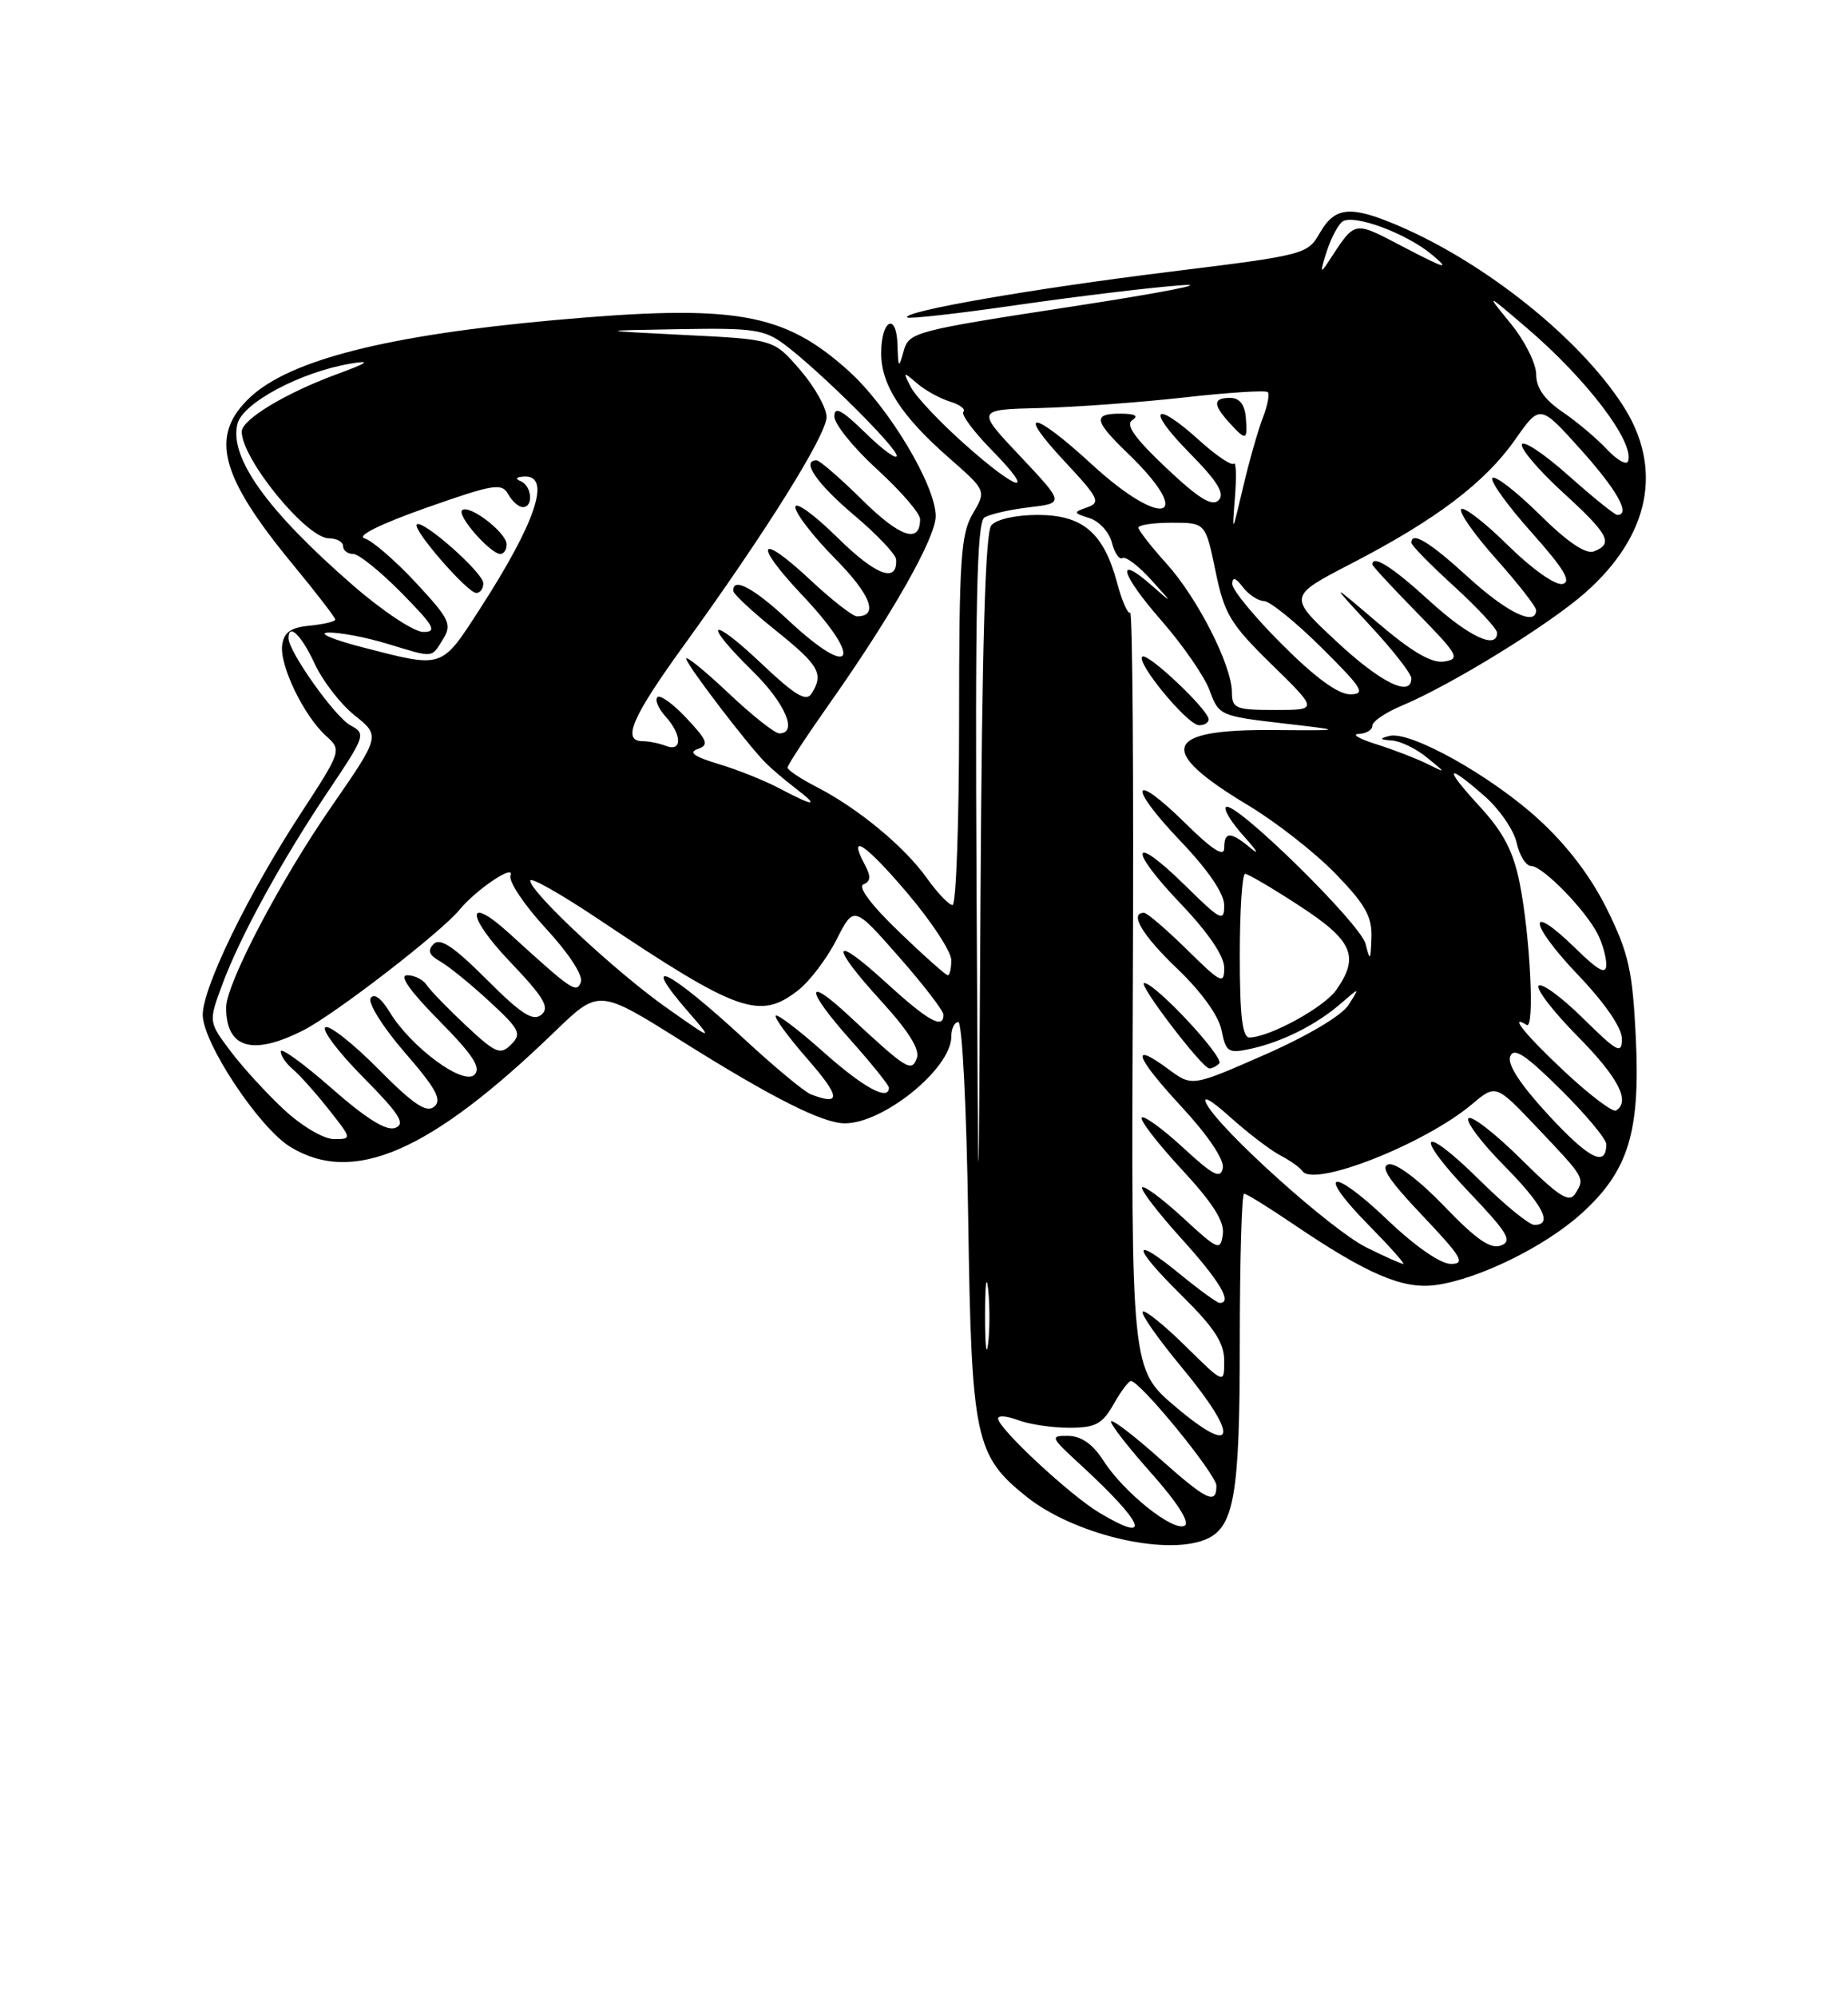 <?xml version="1.0" encoding="UTF-8" standalone="no"?>
<!DOCTYPE svg PUBLIC "-//W3C//DTD SVG 1.1//EN" "http://www.w3.org/Graphics/SVG/1.1/DTD/svg11.dtd" >
<svg xmlns="http://www.w3.org/2000/svg" xmlns:xlink="http://www.w3.org/1999/xlink" version="1.1" viewBox="0 0 237 256">
 <g >
 <path fill="currentColor"
d=" M 154.46 197.38 C 158.27 195.91 159.00 191.86 159.00 172.05 C 159.00 161.57 159.25 153.00 159.55 153.00 C 159.86 153.00 162.67 154.74 165.80 156.86 C 175.34 163.32 179.90 165.28 184.11 164.71 C 189.56 163.98 198.12 159.79 202.81 155.55 C 208.83 150.11 210.37 145.15 209.79 133.04 C 209.37 124.41 208.88 122.20 206.13 116.61 C 204.06 112.40 201.00 108.37 197.33 105.02 C 191.21 99.42 180.82 93.62 178.17 94.33 C 176.86 94.67 176.93 94.80 178.50 94.91 C 179.60 94.98 181.62 95.96 183.00 97.09 C 185.50 99.13 185.50 99.13 183.00 97.89 C 181.62 97.21 178.70 96.08 176.50 95.39 C 174.30 94.70 173.29 94.10 174.25 94.07 C 175.21 94.03 176.00 93.56 176.00 93.01 C 176.00 92.47 177.69 91.32 179.75 90.46 C 186.07 87.82 198.56 80.14 203.28 75.99 C 211.60 68.66 213.34 60.01 208.12 51.95 C 202.55 43.34 190.55 33.74 179.39 28.95 C 173.22 26.31 171.21 26.48 169.28 29.83 C 167.68 32.62 167.39 32.69 149.97 34.84 C 132.42 37.00 115.60 39.93 116.35 40.69 C 116.57 40.90 122.99 40.18 130.62 39.07 C 138.26 37.97 147.65 36.84 151.50 36.56 C 155.35 36.28 149.07 37.51 137.54 39.28 C 117.22 42.40 116.56 42.58 115.89 45.00 C 115.26 47.28 115.19 47.21 115.10 44.19 C 114.97 39.94 113.00 40.99 113.01 45.31 C 113.01 49.35 115.63 53.37 121.71 58.69 C 126.50 62.89 126.50 62.89 124.75 65.85 C 123.22 68.44 123.00 71.73 123.00 92.40 C 123.00 105.38 122.62 116.00 122.16 116.00 C 121.70 116.00 120.22 114.45 118.87 112.56 C 116.00 108.52 110.03 103.59 104.75 100.88 C 102.69 99.82 101.00 98.70 101.00 98.38 C 101.00 98.06 103.50 94.26 106.55 89.94 C 114.46 78.70 120.00 68.91 120.00 66.16 C 120.00 62.21 113.96 52.15 108.82 47.53 C 100.47 40.02 94.22 38.95 71.00 41.04 C 49.67 42.97 37.21 46.13 32.09 50.91 C 26.84 55.82 28.15 60.94 37.55 72.34 C 40.55 75.97 43.00 79.16 43.00 79.41 C 43.00 79.66 41.54 80.01 39.75 80.19 C 37.30 80.42 36.42 81.03 36.19 82.67 C 35.82 85.25 38.96 91.75 41.82 94.33 C 43.84 96.16 43.83 96.20 38.45 104.45 C 31.79 114.67 26.00 126.58 26.00 130.07 C 26.00 133.66 33.23 144.56 37.23 147.00 C 45.33 151.94 55.19 147.64 71.15 132.22 C 76.80 126.76 76.80 126.76 87.48 133.47 C 98.96 140.67 105.44 143.94 108.29 143.98 C 113.26 144.04 122.00 136.95 122.00 132.87 C 122.00 131.84 122.41 131.00 122.90 131.00 C 123.40 131.00 123.97 142.23 124.17 156.25 C 124.59 184.38 125.04 186.55 131.64 191.83 C 137.60 196.60 149.16 199.41 154.46 197.38 Z  M 141.00 193.90 C 137.23 191.65 128.00 183.07 128.00 181.81 C 128.00 181.39 129.15 181.49 130.57 182.02 C 131.98 182.56 134.92 183.00 137.11 183.00 C 140.49 183.00 141.35 182.54 142.80 180.01 C 143.73 178.36 144.74 177.01 145.03 177.01 C 146.20 176.99 156.00 188.98 156.00 190.43 C 156.00 192.93 154.77 192.33 148.65 186.88 C 145.49 184.06 142.72 181.94 142.50 182.17 C 142.28 182.39 144.55 185.34 147.56 188.72 C 150.96 192.53 152.62 195.12 151.94 195.54 C 150.53 196.41 144.10 191.28 141.50 187.20 C 140.15 185.10 138.68 184.07 137.00 184.04 C 134.62 184.01 134.70 184.19 138.58 187.75 C 146.81 195.32 147.87 198.00 141.00 193.90 Z  M 150.78 180.33 C 145.07 175.50 145.07 175.50 145.28 126.84 C 145.40 100.08 145.25 78.35 144.94 78.54 C 144.63 78.73 143.88 77.00 143.26 74.69 C 141.54 68.28 138.86 66.00 133.08 66.00 C 130.26 66.00 127.78 66.56 127.13 67.34 C 126.36 68.27 125.94 82.74 125.75 114.59 C 125.48 160.50 125.48 160.50 125.24 113.81 C 125.05 77.33 125.27 66.95 126.25 66.33 C 126.94 65.90 129.53 65.31 132.00 65.02 C 136.50 64.49 136.50 64.49 130.85 58.49 C 125.19 52.50 125.19 52.50 133.35 52.30 C 137.83 52.19 146.14 51.58 151.81 50.95 C 157.48 50.31 162.34 50.00 162.59 50.26 C 162.85 50.51 162.55 52.02 161.93 53.61 C 161.32 55.20 160.18 59.20 159.41 62.50 C 158.00 68.50 158.00 68.50 158.38 63.70 C 158.59 61.06 158.53 59.14 158.23 59.43 C 157.94 59.72 155.97 58.40 153.85 56.48 C 147.97 51.17 146.92 52.34 152.49 57.99 C 156.16 61.71 157.12 63.28 156.28 64.12 C 155.44 64.96 153.72 63.90 149.54 59.95 C 145.51 56.14 144.30 54.43 145.22 53.84 C 146.06 53.31 145.55 53.03 143.75 53.02 C 140.13 53.00 140.28 53.91 144.58 58.05 C 153.45 66.59 149.18 67.94 140.00 59.50 C 132.44 52.55 130.16 52.33 136.56 59.17 C 140.90 63.81 141.19 64.41 139.45 65.02 C 137.60 65.67 137.62 65.74 139.75 66.42 C 140.98 66.81 142.27 68.23 142.60 69.56 C 142.94 70.89 143.55 71.78 143.95 71.53 C 144.36 71.28 146.00 72.52 147.60 74.28 C 150.45 77.43 150.45 77.45 147.75 75.08 C 142.99 70.88 143.69 73.53 148.93 79.52 C 151.70 82.69 154.50 86.74 155.14 88.52 C 156.29 91.68 156.50 91.78 164.41 92.70 C 172.50 93.64 172.50 93.64 163.30 93.57 C 149.15 93.46 148.25 96.13 160.06 103.21 C 163.60 105.33 168.64 109.27 171.25 111.96 C 175.10 115.92 175.98 117.48 175.88 120.18 C 175.78 123.17 175.70 123.25 175.13 120.98 C 174.47 118.36 158.22 102.45 157.22 103.45 C 156.90 103.76 157.96 105.47 159.57 107.24 C 161.18 109.02 161.56 109.69 160.42 108.73 C 157.81 106.55 157.00 106.55 157.00 108.71 C 157.00 109.90 155.48 108.93 152.02 105.52 C 145.07 98.68 144.53 100.61 151.38 107.79 C 154.97 111.55 157.00 114.54 157.00 116.05 C 157.00 118.21 156.55 117.98 152.02 113.52 C 145.07 106.68 144.53 108.61 151.38 115.79 C 154.97 119.55 157.00 122.54 157.00 124.05 C 157.00 126.22 156.59 126.02 152.22 121.71 C 149.58 119.12 147.11 117.00 146.72 117.00 C 144.77 117.00 146.50 119.89 151.03 124.21 C 154.08 127.13 156.29 130.20 156.66 132.05 C 157.22 134.86 157.51 135.05 160.38 134.43 C 164.39 133.57 168.85 131.33 171.95 128.63 C 174.41 126.50 174.41 126.50 172.95 128.80 C 172.09 130.16 167.72 132.76 162.19 135.19 C 152.87 139.28 152.87 139.28 149.86 137.05 C 144.85 133.35 145.57 135.42 151.53 141.86 C 154.94 145.54 157.02 148.64 156.82 149.71 C 156.54 151.15 155.60 150.67 151.72 147.09 C 149.10 144.68 146.72 142.95 146.43 143.24 C 146.13 143.53 148.43 146.51 151.52 149.85 C 155.57 154.22 157.06 156.57 156.82 158.21 C 156.52 160.37 156.23 160.25 151.73 156.10 C 149.11 153.69 146.74 151.92 146.48 152.19 C 146.22 152.45 148.48 155.40 151.50 158.74 C 156.43 164.18 158.10 167.00 156.42 167.00 C 156.10 167.00 153.84 165.36 151.39 163.36 C 145.02 158.14 145.10 159.68 151.52 166.02 C 155.74 170.18 157.00 172.12 157.00 174.43 C 157.00 177.42 157.00 177.42 152.02 172.52 C 149.29 169.83 146.82 167.85 146.55 168.12 C 146.27 168.40 148.54 171.63 151.60 175.31 C 158.98 184.20 158.54 186.89 150.78 180.33 Z  M 156.36 136.31 C 157.09 135.58 148.16 126.00 146.74 126.00 C 145.84 126.00 154.11 136.85 155.08 136.94 C 155.40 136.97 155.98 136.69 156.36 136.31 Z  M 155.00 92.20 C 155.00 90.99 147.12 83.55 146.49 84.17 C 145.71 84.96 152.26 92.89 153.75 92.95 C 154.44 92.98 155.00 92.64 155.00 92.20 Z  M 159.77 53.50 C 159.63 51.85 158.96 51.00 157.78 51.00 C 155.56 51.00 155.53 51.82 157.65 54.17 C 159.81 56.55 160.02 56.49 159.77 53.50 Z  M 126.33 168.50 C 126.33 164.65 126.51 163.20 126.73 165.27 C 126.95 167.35 126.94 170.50 126.72 172.27 C 126.50 174.05 126.32 172.35 126.33 168.50 Z  M 175.24 159.89 C 170.77 157.68 156.57 144.94 154.74 141.50 C 154.10 140.30 155.31 140.97 157.75 143.17 C 159.99 145.18 162.88 147.39 164.16 148.07 C 165.45 148.74 166.74 149.66 167.02 150.09 C 168.45 152.25 182.72 146.63 188.78 141.53 C 191.84 138.95 191.84 138.95 197.17 144.57 C 203.29 151.02 203.28 151.00 202.02 153.00 C 201.24 154.22 199.96 153.40 195.06 148.56 C 191.76 145.29 188.73 142.94 188.33 143.33 C 187.94 143.73 189.95 146.41 192.81 149.31 C 197.90 154.46 199.21 157.00 196.78 157.00 C 196.11 157.00 192.97 154.44 189.81 151.31 C 182.22 143.80 181.12 145.18 188.52 152.93 C 193.38 158.04 193.99 159.07 192.49 159.64 C 191.17 160.15 189.30 158.86 185.23 154.61 C 182.05 151.30 179.06 149.04 178.12 149.23 C 176.93 149.47 178.08 151.23 182.40 155.78 C 187.46 161.11 187.99 162.00 186.08 162.00 C 184.74 162.00 181.49 159.75 177.92 156.34 C 170.70 149.46 168.65 150.04 175.52 157.02 C 178.22 159.76 180.22 162.00 179.96 162.00 C 179.71 162.00 177.58 161.05 175.24 159.89 Z  M 198.64 142.98 C 195.00 139.04 193.28 136.43 193.68 135.40 C 194.14 134.20 195.62 135.17 200.14 139.64 C 203.36 142.83 206.00 145.99 206.00 146.66 C 206.00 149.66 203.81 148.56 198.64 142.98 Z  M 36.45 142.25 C 34.23 140.19 31.13 136.81 29.57 134.74 C 26.74 130.97 26.74 130.97 28.49 126.24 C 30.77 120.05 36.13 110.28 42.17 101.29 C 46.86 94.30 46.95 94.04 44.94 92.97 C 42.97 91.91 37.00 83.52 37.00 81.80 C 37.00 79.79 38.66 81.41 40.35 85.06 C 41.37 87.27 43.68 90.26 45.49 91.70 C 48.78 94.32 48.78 94.32 42.44 103.48 C 35.94 112.87 29.00 126.11 29.00 129.14 C 29.00 134.38 32.39 135.37 38.93 132.04 C 43.01 129.96 56.53 119.52 58.91 116.63 C 61.04 114.03 66.07 110.64 65.47 112.21 C 65.19 112.95 67.23 116.00 70.00 119.00 C 72.96 122.20 74.81 125.04 74.49 125.88 C 73.93 127.36 73.39 126.99 65.34 119.66 C 59.73 114.55 59.75 117.34 65.36 123.22 C 69.78 127.86 70.54 129.14 69.43 130.06 C 68.35 130.95 66.87 130.00 62.40 125.53 C 58.20 121.33 56.44 120.16 55.62 120.99 C 54.79 121.83 55.01 122.41 56.44 123.22 C 57.51 123.82 60.35 126.12 62.74 128.33 C 66.66 131.94 66.94 132.49 65.55 133.88 C 64.16 135.26 63.59 135.02 59.77 131.46 C 57.44 129.28 55.17 126.94 54.72 126.25 C 54.27 125.56 53.15 125.00 52.23 125.00 C 51.14 125.00 52.55 127.00 56.29 130.79 C 60.66 135.21 61.74 136.86 60.85 137.75 C 59.42 139.18 52.72 134.23 49.98 129.73 C 48.90 127.94 47.96 127.26 47.53 127.94 C 47.16 128.55 49.13 131.69 51.92 134.91 C 55.94 139.54 56.72 140.99 55.68 141.85 C 54.68 142.68 53.01 141.55 48.51 137.01 C 45.29 133.76 42.24 131.35 41.73 131.67 C 41.22 131.98 43.40 134.87 46.58 138.08 C 51.24 142.79 52.04 144.05 50.70 144.56 C 49.56 145.00 46.99 143.41 42.52 139.48 C 38.93 136.33 36.00 134.21 36.00 134.76 C 36.00 135.31 36.69 136.33 37.54 137.03 C 38.38 137.73 40.45 140.04 42.12 142.15 C 45.15 145.98 45.16 146.00 42.83 146.00 C 41.52 146.00 38.73 144.36 36.45 142.25 Z  M 200.75 137.44 C 195.73 132.76 193.37 129.87 195.79 131.37 C 196.85 132.03 196.24 119.88 194.88 113.12 C 194.07 109.09 192.78 106.64 189.77 103.37 C 185.10 98.30 185.40 97.66 190.39 102.04 C 192.30 103.71 194.15 106.41 194.51 108.04 C 194.87 109.67 195.71 111.00 196.38 111.00 C 197.83 111.00 203.28 116.57 204.88 119.68 C 205.50 120.89 206.00 122.66 206.00 123.64 C 206.00 124.97 205.03 124.46 202.02 121.52 C 195.76 115.41 196.04 118.31 202.34 124.92 C 205.84 128.59 208.00 131.72 208.00 133.14 C 208.00 135.17 207.45 134.88 203.02 130.52 C 200.29 127.83 197.72 125.94 197.33 126.34 C 196.94 126.73 199.18 129.64 202.31 132.81 C 207.55 138.10 209.14 141.18 207.25 142.34 C 206.84 142.59 203.91 140.39 200.75 137.44 Z  M 104.00 140.27 C 103.17 139.95 99.37 136.80 95.55 133.27 C 85.72 124.20 81.83 122.28 88.25 129.67 C 91.50 133.41 91.50 133.41 85.50 129.18 C 78.98 124.58 68.00 114.35 68.00 112.87 C 68.00 112.36 71.94 114.59 76.75 117.81 C 94.67 129.81 97.45 130.79 102.39 126.90 C 103.86 125.75 106.06 122.84 107.28 120.44 C 109.50 116.07 109.50 116.07 115.25 122.60 C 118.41 126.19 121.00 129.55 121.00 130.07 C 121.00 131.98 119.01 130.86 113.58 125.90 C 106.60 119.52 106.32 121.00 113.11 128.42 C 116.54 132.19 118.01 134.54 117.58 135.64 C 116.88 137.47 116.31 137.10 108.77 130.10 C 103.18 124.91 103.34 126.86 109.02 133.23 C 111.76 136.30 114.00 139.09 114.00 139.41 C 114.00 141.18 110.74 139.41 105.65 134.88 C 102.49 132.06 99.72 129.95 99.49 130.18 C 99.25 130.41 101.11 132.94 103.61 135.80 C 107.79 140.59 107.90 141.76 104.00 140.27 Z  M 159.00 122.50 C 159.00 116.72 159.31 112.00 159.68 112.00 C 160.05 112.00 163.20 113.85 166.68 116.12 C 173.50 120.56 174.38 122.59 171.37 126.89 C 169.80 129.12 162.85 132.93 160.25 132.98 C 159.33 132.99 159.00 130.25 159.00 122.50 Z  M 115.30 119.43 C 111.72 116.00 109.98 113.67 110.74 113.35 C 111.67 112.97 111.71 112.33 110.91 110.83 C 108.63 106.57 111.02 108.17 116.39 114.50 C 119.48 118.14 122.00 121.99 122.00 123.06 C 122.00 124.13 121.80 125.00 121.55 125.00 C 121.30 125.00 118.48 122.50 115.30 119.43 Z  M 100.00 101.07 C 98.08 100.05 94.53 98.63 92.13 97.92 C 89.04 96.99 88.26 96.44 89.47 96.01 C 90.95 95.49 90.76 94.95 88.06 92.07 C 86.35 90.23 84.66 89.01 84.31 89.36 C 83.96 89.70 84.43 90.81 85.34 91.82 C 87.47 94.17 87.51 96.41 85.42 95.61 C 84.55 95.27 83.20 95.00 82.42 95.00 C 79.72 95.00 81.03 91.94 87.69 82.74 C 98.20 68.23 106.00 55.75 106.00 53.45 C 106.00 52.28 104.48 49.57 102.62 47.42 C 99.24 43.50 99.24 43.50 87.87 42.94 C 76.50 42.37 76.50 42.37 87.12 42.19 C 96.60 42.02 98.04 42.23 100.62 44.16 C 105.12 47.54 115.00 57.33 115.00 58.42 C 115.00 58.96 113.20 57.65 111.00 55.50 C 107.97 52.54 107.00 52.02 107.00 53.37 C 107.00 54.35 109.47 57.41 112.50 60.17 C 115.53 62.94 118.00 65.80 118.00 66.54 C 118.00 69.73 115.46 68.89 110.62 64.12 C 107.77 61.30 105.11 59.00 104.72 59.00 C 102.70 59.00 104.74 61.98 109.50 66.00 C 112.44 68.47 114.87 71.04 114.92 71.69 C 115.13 74.81 112.33 73.77 107.40 68.90 C 104.43 65.97 102.00 64.21 102.00 65.00 C 102.00 65.79 104.30 68.77 107.12 71.62 C 111.70 76.26 112.73 79.00 109.90 79.00 C 109.36 79.00 106.68 76.91 103.94 74.35 C 97.26 68.10 96.49 69.52 102.89 76.29 C 110.85 84.70 109.42 87.28 101.10 79.50 C 96.67 75.36 93.93 73.90 94.05 75.75 C 94.07 76.16 96.55 78.46 99.55 80.86 C 105.06 85.28 105.68 86.37 104.08 88.90 C 103.39 89.99 101.97 89.14 97.60 85.00 C 90.96 78.73 89.99 79.61 96.50 86.00 C 100.70 90.12 102.37 94.00 99.94 94.00 C 99.36 94.00 96.43 91.68 93.44 88.85 C 90.45 86.03 88.00 84.03 88.00 84.42 C 88.00 85.14 95.83 95.41 98.21 97.80 C 98.92 98.52 100.62 99.96 102.00 101.02 C 105.14 103.42 104.50 103.44 100.00 101.07 Z  M 157.99 88.75 C 157.98 85.28 153.59 76.66 149.60 72.24 C 147.62 70.05 146.00 67.97 146.00 67.63 C 146.00 67.28 147.93 67.00 150.30 67.00 C 154.60 67.00 154.60 67.00 155.88 73.18 C 157.02 78.72 157.77 79.96 163.10 85.18 C 169.05 91.00 169.05 91.00 163.53 91.00 C 158.46 91.00 158.00 90.81 157.99 88.75 Z  M 164.41 82.59 C 160.88 79.07 158.01 75.58 158.03 74.84 C 158.05 73.91 158.47 74.04 159.39 75.25 C 160.12 76.21 161.35 77.02 162.11 77.04 C 162.87 77.06 166.20 79.75 169.50 83.03 C 174.75 88.24 175.21 88.98 173.16 88.99 C 171.60 89.00 168.66 86.84 164.41 82.59 Z  M 171.35 82.17 C 165.19 76.43 165.19 76.43 173.35 72.21 C 184.18 66.60 190.43 61.87 194.31 56.35 C 197.50 51.80 197.50 51.80 202.75 57.65 C 207.41 62.84 209.17 66.00 207.41 66.00 C 207.09 66.00 204.28 63.73 201.17 60.97 C 198.07 58.20 195.37 56.40 195.18 56.96 C 194.99 57.53 197.35 60.29 200.42 63.10 C 206.33 68.50 206.96 69.69 204.42 70.67 C 203.37 71.07 201.04 69.50 197.45 65.95 C 194.48 63.02 191.76 60.91 191.40 61.26 C 191.05 61.62 193.29 64.74 196.38 68.20 C 200.59 72.92 201.59 74.59 200.38 74.85 C 199.45 75.04 196.46 72.92 193.40 69.91 C 190.46 67.00 187.76 64.91 187.40 65.26 C 187.05 65.62 189.06 68.49 191.88 71.65 C 194.70 74.81 197.00 77.76 197.00 78.20 C 197.00 80.33 193.25 78.51 188.31 74.00 C 183.33 69.45 181.00 68.04 181.00 69.57 C 181.00 69.89 183.47 72.41 186.50 75.17 C 189.53 77.94 192.00 80.61 192.00 81.10 C 192.00 83.32 188.34 81.59 183.31 77.00 C 178.60 72.69 176.00 71.04 176.00 72.35 C 176.00 72.54 178.59 75.34 181.75 78.56 C 187.01 83.93 187.31 84.46 185.22 84.79 C 183.61 85.04 181.12 83.59 176.72 79.85 C 170.50 74.55 170.50 74.55 175.75 80.22 C 178.64 83.33 181.00 86.36 181.00 86.94 C 181.00 89.45 177.07 87.51 171.35 82.17 Z  M 46.50 82.97 C 42.65 81.97 40.67 81.13 42.09 81.08 C 43.52 81.04 46.89 81.67 49.59 82.49 C 55.73 84.35 55.28 84.39 56.82 81.92 C 58.00 80.03 57.66 79.34 53.32 74.67 C 50.67 71.83 47.72 69.28 46.75 69.00 C 45.68 68.70 48.77 67.17 54.62 65.10 C 63.31 62.04 64.35 61.87 65.18 63.35 C 65.68 64.26 66.53 65.00 67.05 65.00 C 68.45 65.00 68.21 62.25 66.75 61.66 C 66.00 61.36 66.20 61.13 67.25 61.08 C 70.74 60.92 68.71 66.96 61.58 77.99 C 56.54 85.78 56.92 85.65 46.50 82.97 Z  M 61.98 74.75 C 61.96 73.39 54.16 66.51 53.45 67.22 C 52.84 67.83 59.95 76.00 61.08 76.00 C 61.59 76.00 61.99 75.44 61.98 74.75 Z  M 64.97 69.75 C 64.93 68.23 60.11 64.56 59.26 65.41 C 58.58 66.09 62.90 71.00 64.17 71.00 C 64.63 71.00 64.99 70.44 64.97 69.75 Z  M 45.24 75.00 C 34.26 65.46 29.37 58.63 30.45 54.33 C 31.13 51.63 38.58 47.67 45.00 46.60 C 47.67 46.15 47.24 46.48 43.18 47.97 C 36.60 50.39 31.00 53.78 31.00 55.33 C 31.02 58.86 39.31 69.00 42.19 69.00 C 43.18 69.00 44.00 69.45 44.00 70.00 C 44.00 70.55 44.58 71.00 45.29 71.00 C 46.00 71.00 48.79 73.25 51.50 76.00 C 55.68 80.24 56.10 81.00 54.28 81.00 C 53.10 81.00 49.05 78.32 45.24 75.00 Z  M 123.69 56.91 C 120.54 54.11 117.46 50.84 116.84 49.66 C 115.77 47.61 115.80 47.58 117.60 49.13 C 118.65 50.03 120.55 51.08 121.83 51.47 C 123.10 51.86 123.88 52.45 123.55 52.78 C 123.22 53.11 124.86 55.32 127.19 57.69 C 133.03 63.64 130.65 63.11 123.69 56.91 Z  M 206.08 57.59 C 204.77 56.19 202.20 54.03 200.36 52.78 C 198.06 51.21 197.01 49.71 197.01 47.98 C 197.00 46.59 195.54 43.67 193.75 41.48 C 190.50 37.50 190.50 37.50 195.77 42.00 C 203.48 48.58 209.62 56.65 208.80 59.11 C 208.61 59.67 207.39 58.98 206.08 57.59 Z  M 170.14 32.25 C 170.72 30.46 171.65 28.72 172.21 28.37 C 173.72 27.44 180.40 29.93 183.64 32.64 C 186.02 34.63 185.44 34.49 180.21 31.77 C 173.41 28.23 173.93 28.13 170.29 33.66 C 169.32 35.15 169.29 34.87 170.14 32.25 Z "/>
</g>
</svg>